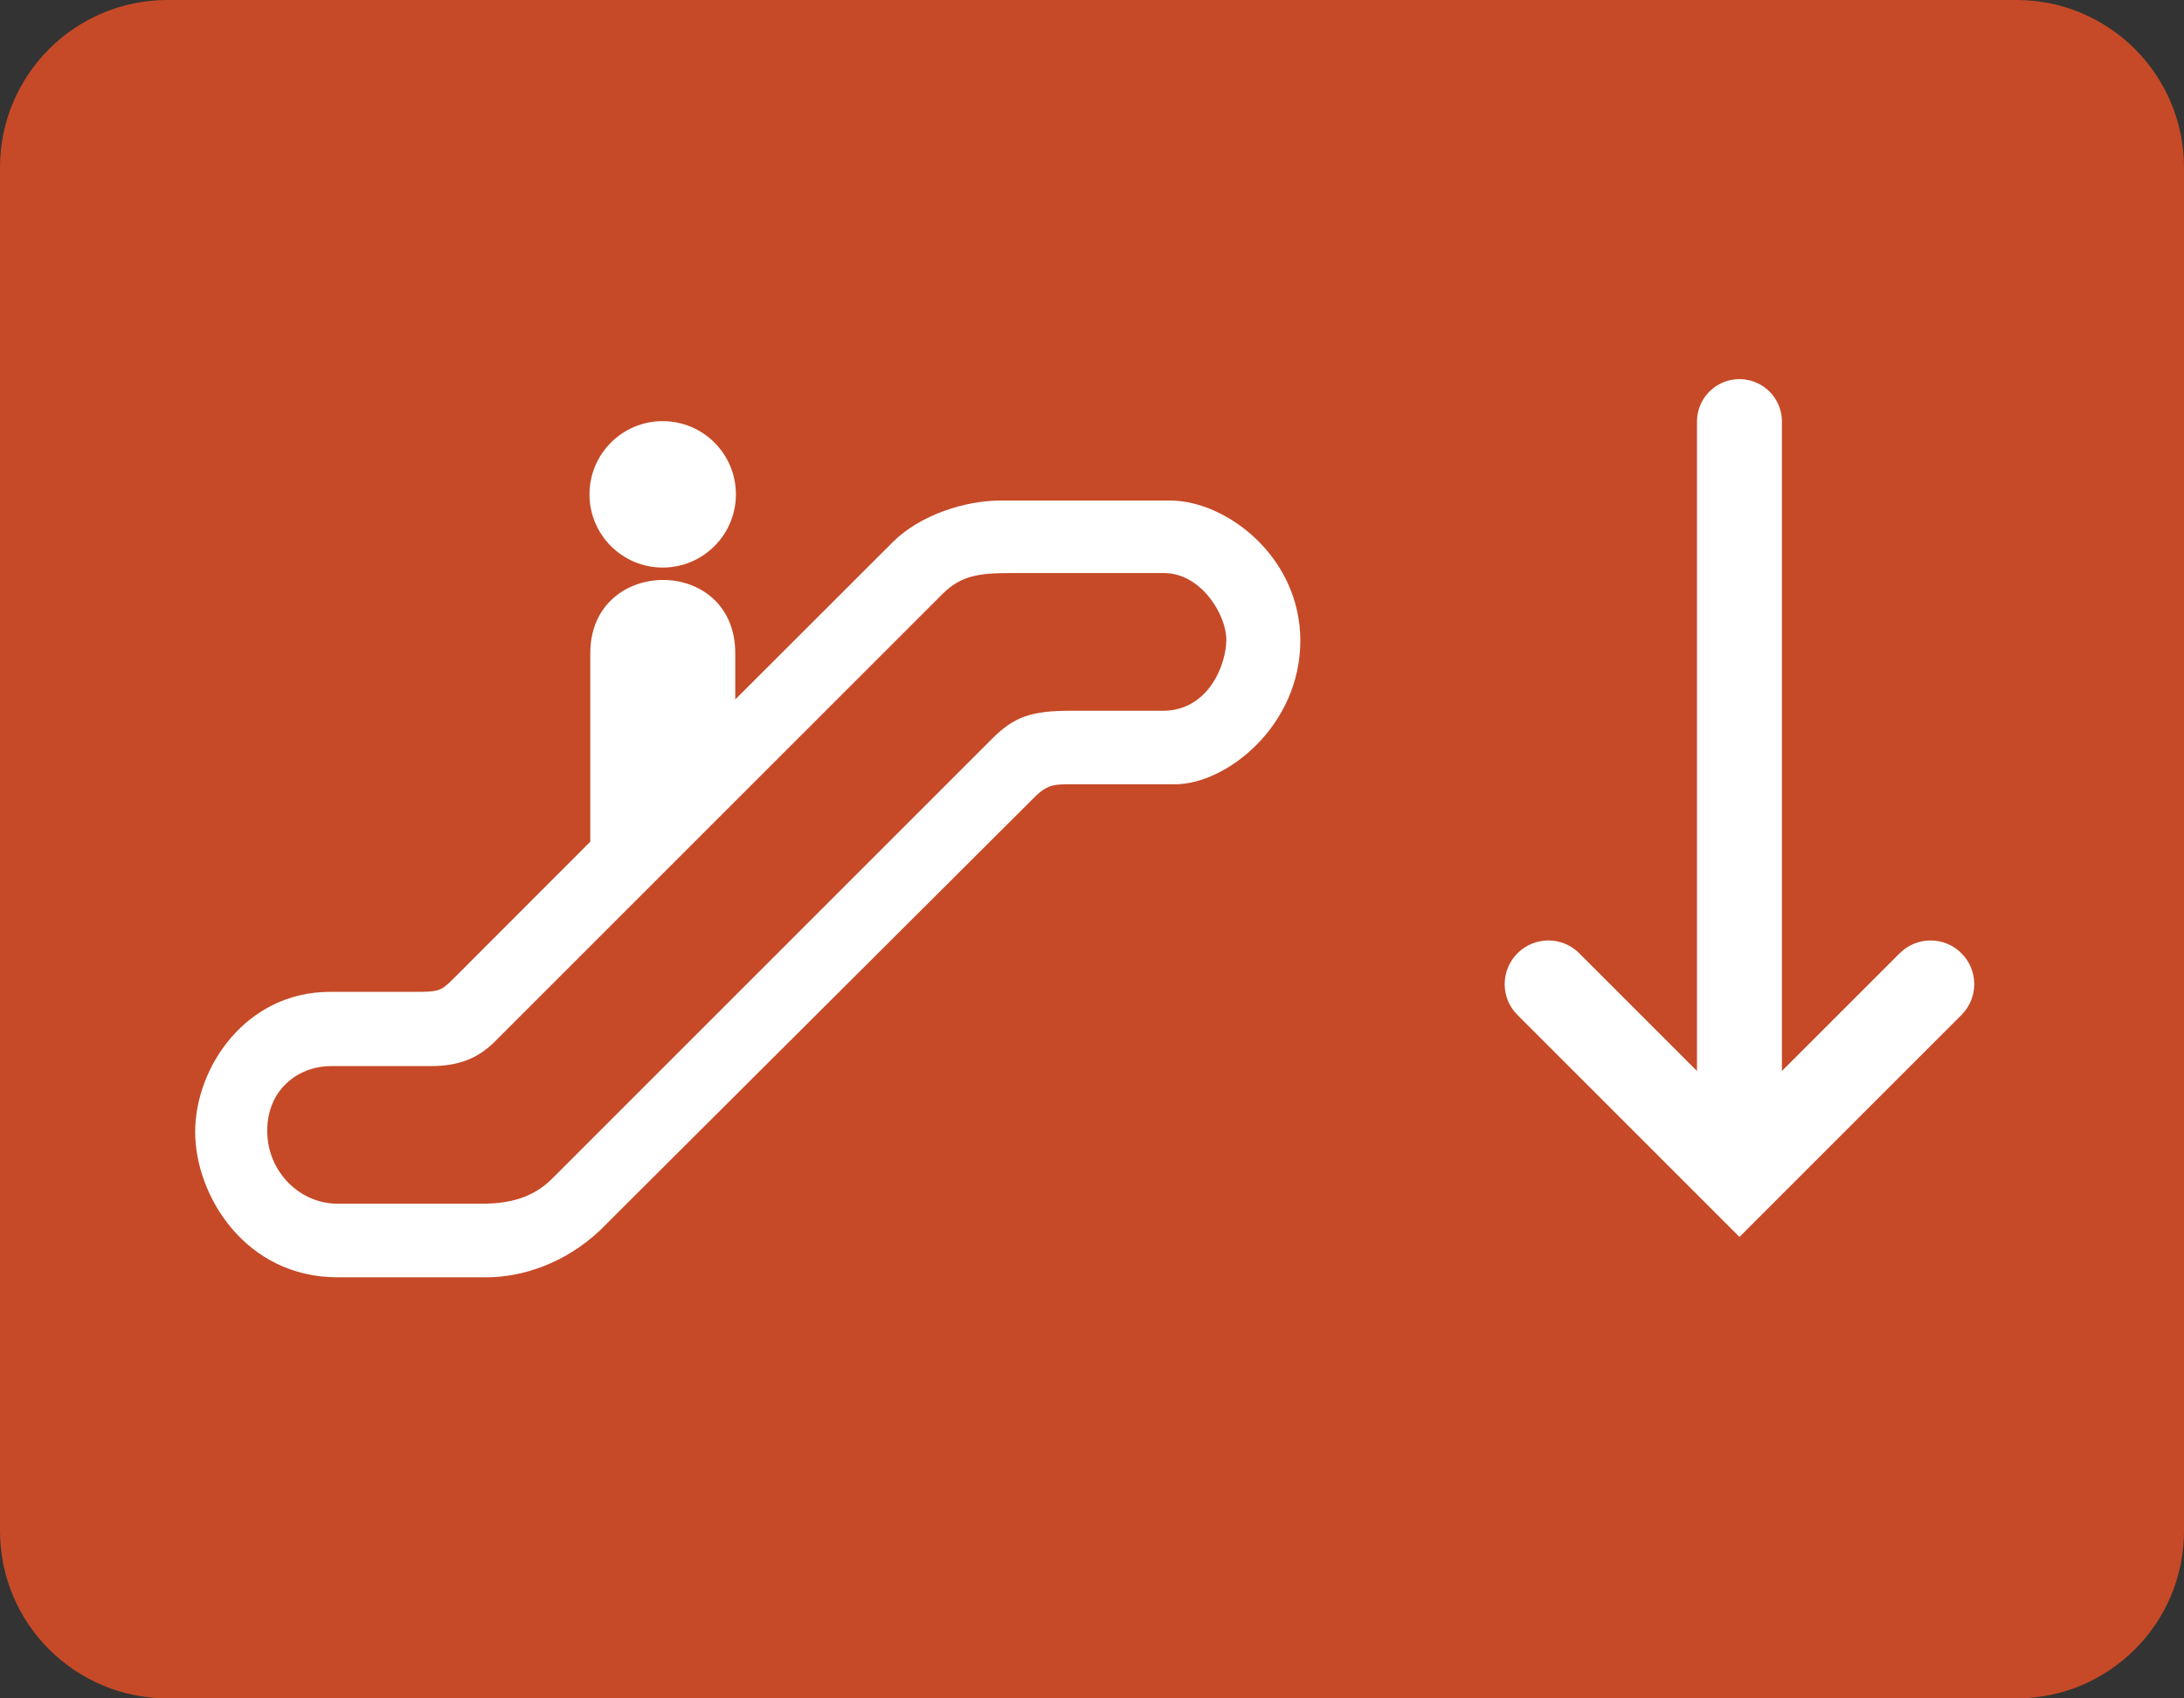 <?xml version="1.0" encoding="utf-8"?>
<!-- Generator: Adobe Illustrator 19.1.0, SVG Export Plug-In . SVG Version: 6.00 Build 0)  -->
<!DOCTYPE svg PUBLIC "-//W3C//DTD SVG 1.1//EN" "http://www.w3.org/Graphics/SVG/1.1/DTD/svg11.dtd">
<svg version="1.1" id="Layer_1" xmlns="http://www.w3.org/2000/svg" xmlns:xlink="http://www.w3.org/1999/xlink" x="0px" y="0px"
	 width="44px" height="34.222px" viewBox="0 0 44 34.222"
	 style="enable-background:new 0 0 44 34.222;" xml:space="preserve">
<rect x="0" y="0" width="44" height="34.222" fill="#333333" stroke="none"/>
<style type="text/css">
	.st0{fill:#C64A27;}
	.st1{fill:#FFFFFF;}
	.st2{fill:none;stroke:#FFFFFF;stroke-width:1.711;stroke-linecap:round;stroke-miterlimit:10;}
</style>
<path class="st0" d="M44,30.848c0,1.863-1.511,3.374-3.374,3.374H3.374
	C1.511,34.222,0,32.711,0,30.848V3.374C0,1.511,1.511,0,3.374,0h37.252
	c1.863,0,3.374,1.511,3.374,3.374V30.848z"/>
<g>
	<g id="thin_x5F_right_x5F_arrow_4_">
		<path class="st1" d="M30.314,19.83c0-0.225,0.086-0.45,0.258-0.622
			c0.344-0.344,0.901-0.344,1.244,0l3.228,3.228l3.228-3.228
			c0.344-0.344,0.901-0.344,1.244,0c0.344,0.343,0.344,0.901,0,1.244l-4.472,4.472
			l-4.472-4.472C30.4,20.281,30.314,20.056,30.314,19.83z"/>
	</g>
	<line class="st2" x1="35.044" y1="22.36" x2="35.044" y2="8.495"/>
</g>
<g>
	<circle class="st1" cx="13.351" cy="9.961" r="1.475"/>
	<path class="st1" d="M23.584,10.086h-3.432c-0.708,0-1.619,0.29-2.164,0.836l-3.175,3.172
		v-0.93c0-1.982-2.921-1.959-2.921,0v3.791h0.005l-2.758,2.761
		c-0.261,0.259-0.293,0.27-0.804,0.27H6.648c-1.698,0-2.716,1.526-2.716,2.821
		c0,1.291,1.018,2.93,2.866,2.93c0,0,2.297,0,3.005,0
		c0.711,0,1.572-0.275,2.28-0.941l8.8-8.773
		c0.187-0.169,0.292-0.22,0.614-0.22c0,0,1.213,0,2.174,0
		c1.045,0,2.526-1.185,2.526-2.893C26.197,11.219,24.707,10.091,23.584,10.086z
		 M23.428,14.322h-1.856c-0.784,0-1.134,0.112-1.584,0.563l-8.867,8.867
		c-0.36,0.36-0.814,0.502-1.399,0.502H6.797c-0.75,0-1.413-0.635-1.413-1.47
		c0-0.836,0.631-1.302,1.284-1.302h2.006c0.586,0,0.969-0.166,1.303-0.502
		l9.015-9.015c0.372-0.371,0.74-0.418,1.369-0.418h3.088
		c0.751,0,1.257,0.841,1.257,1.342C24.707,13.389,24.347,14.322,23.428,14.322z"/>
</g>
</svg>
